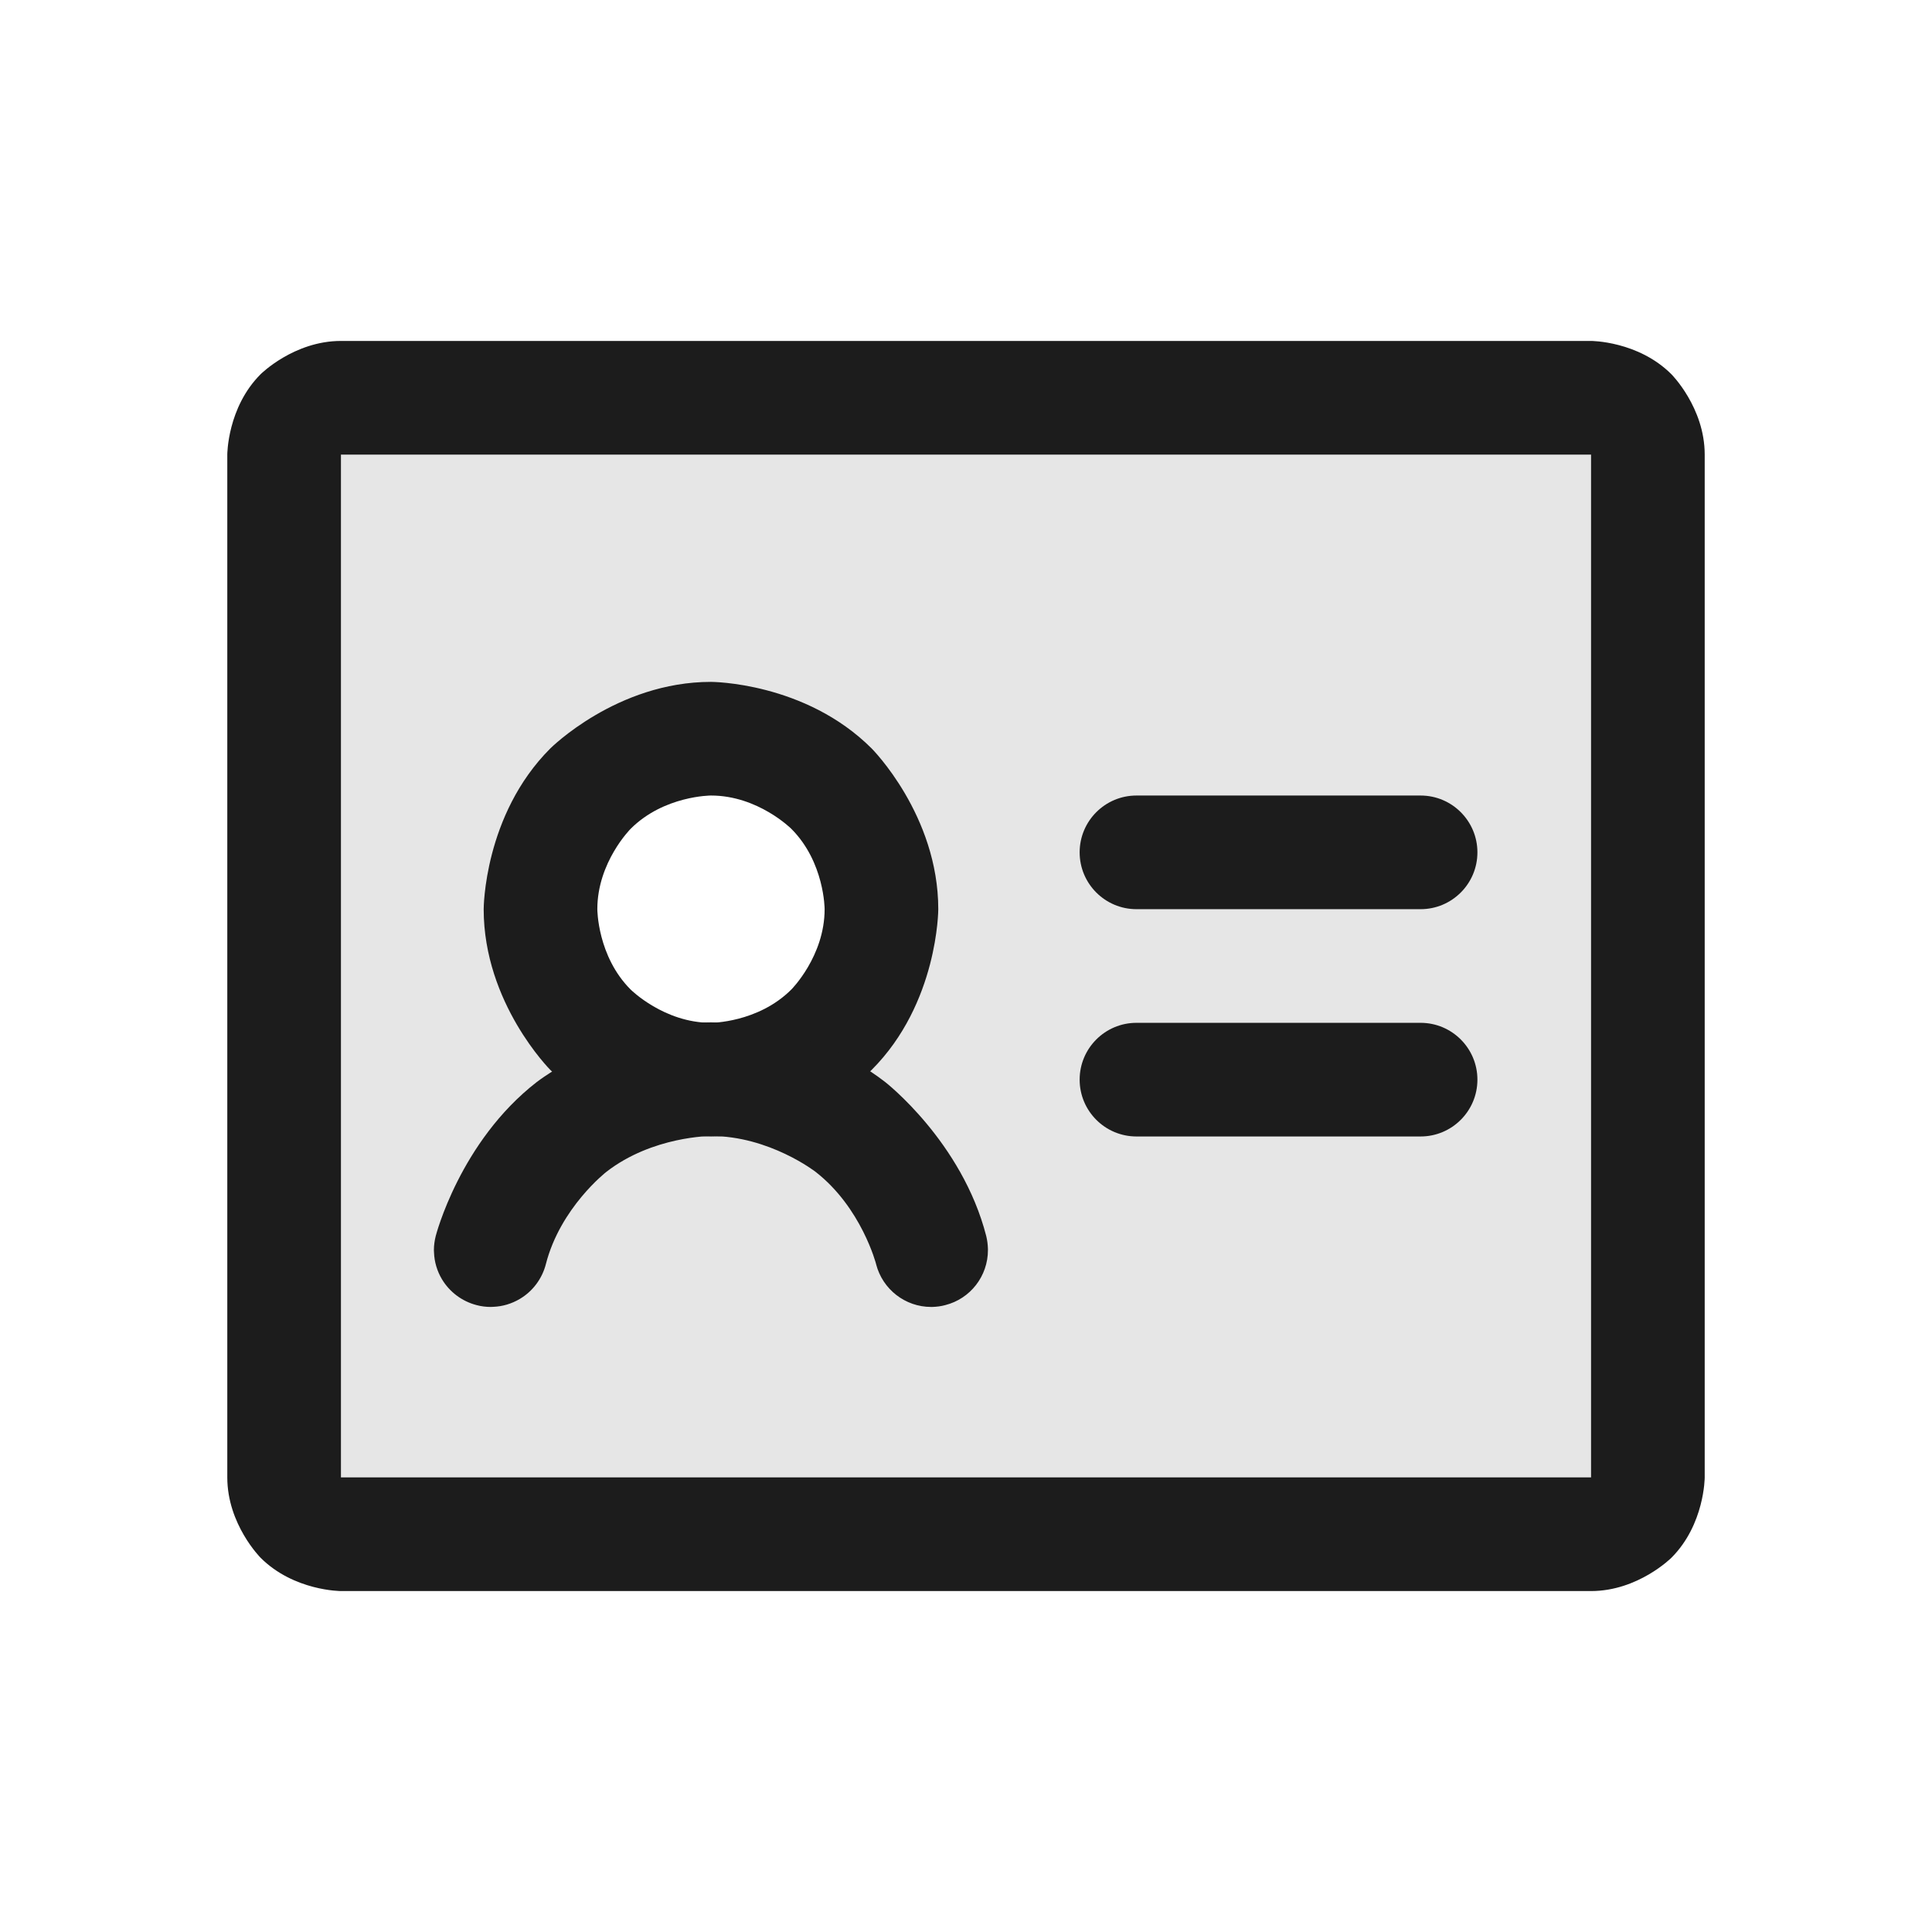<svg width="17" height="17" viewBox="0 0 17 17" fill="none" xmlns="http://www.w3.org/2000/svg">
<path fill-rule="evenodd" clip-rule="evenodd" d="M3 3.5H14C14.133 3.5 14.26 3.553 14.354 3.646C14.447 3.74 14.5 3.867 14.5 4V13C14.5 13.133 14.447 13.26 14.354 13.354C14.26 13.447 14.133 13.5 14 13.5H3C2.867 13.5 2.74 13.447 2.646 13.354C2.553 13.26 2.5 13.133 2.5 13V4C2.5 3.867 2.553 3.74 2.646 3.646C2.74 3.553 2.867 3.5 3 3.5ZM5.423 9.247C5.67 9.412 5.96 9.5 6.256 9.5C6.453 9.501 6.649 9.463 6.831 9.387C7.014 9.312 7.179 9.202 7.319 9.062C7.458 8.923 7.569 8.757 7.644 8.575C7.719 8.393 7.757 8.197 7.756 8C7.756 7.703 7.668 7.413 7.503 7.167C7.339 6.92 7.104 6.728 6.83 6.614C6.556 6.501 6.255 6.471 5.964 6.529C5.673 6.587 5.405 6.73 5.196 6.939C4.986 7.149 4.843 7.416 4.785 7.707C4.727 7.998 4.757 8.3 4.87 8.574C4.984 8.848 5.176 9.082 5.423 9.247Z" fill="black" fill-opacity="0.1"/>
<path d="M10 8H12.5C12.776 8 13 7.776 13 7.5C13 7.224 12.776 7 12.5 7H10C9.724 7 9.5 7.224 9.5 7.5C9.5 7.776 9.724 8 10 8Z" fill="#1C1C1C"/>
<path d="M10 10H12.5C12.776 10 13 9.776 13 9.5C13 9.224 12.776 9 12.5 9H10C9.724 9 9.5 9.224 9.5 9.5C9.5 9.776 9.724 10 10 10Z" fill="#1C1C1C"/>
<path fill-rule="evenodd" clip-rule="evenodd" d="M6.256 6C6.256 6 7.084 6 7.67 6.586C7.67 6.586 8.256 7.172 8.256 8C8.256 8 8.256 8.828 7.67 9.414C7.67 9.414 7.084 10 6.256 10C6.256 10 5.427 10 4.842 9.414C4.842 9.414 4.256 8.828 4.256 8C4.256 8 4.256 7.172 4.842 6.586C4.842 6.586 5.427 6 6.256 6ZM6.256 7C6.256 7 5.842 7 5.549 7.293C5.549 7.293 5.256 7.586 5.256 8C5.256 8 5.256 8.414 5.549 8.707C5.549 8.707 5.842 9 6.256 9C6.256 9 6.67 9 6.963 8.707C6.963 8.707 7.256 8.414 7.256 8C7.256 8 7.256 7.586 6.963 7.293C6.963 7.293 6.67 7 6.256 7Z" fill="#1C1C1C"/>
<path d="M7.176 10.311C7.581 10.626 7.709 11.123 7.709 11.123L7.709 11.123L7.709 11.124C7.766 11.345 7.965 11.5 8.193 11.5L8.203 11.5C8.242 11.499 8.28 11.494 8.317 11.484C8.539 11.428 8.693 11.228 8.693 11L8.693 10.99C8.692 10.951 8.687 10.913 8.678 10.876C8.465 10.046 7.789 9.521 7.789 9.521C7.112 8.996 6.256 8.996 6.256 8.996C5.399 8.996 4.723 9.521 4.723 9.521C4.046 10.046 3.834 10.876 3.834 10.876C3.824 10.916 3.818 10.958 3.818 11C3.818 11.007 3.819 11.014 3.819 11.021C3.822 11.104 3.846 11.184 3.888 11.255C3.956 11.369 4.066 11.451 4.194 11.484C4.235 11.495 4.277 11.5 4.318 11.5C4.325 11.5 4.333 11.5 4.34 11.499C4.422 11.496 4.502 11.472 4.573 11.43C4.687 11.363 4.77 11.252 4.803 11.124C4.93 10.626 5.336 10.311 5.336 10.311C5.742 9.996 6.256 9.996 6.256 9.996C6.77 9.996 7.176 10.311 7.176 10.311Z" fill="#1C1C1C"/>
<path fill-rule="evenodd" clip-rule="evenodd" d="M2 4C2 4 2 3.586 2.293 3.293C2.293 3.293 2.586 3 3 3H14C14 3 14.414 3 14.707 3.293C14.707 3.293 15 3.586 15 4V13C15 13 15 13.414 14.707 13.707C14.707 13.707 14.414 14 14 14H3C3 14 2.586 14 2.293 13.707C2.293 13.707 2 13.414 2 13V4ZM3 4V13H14V4H3Z" fill="#1C1C1C"/>
</svg>
